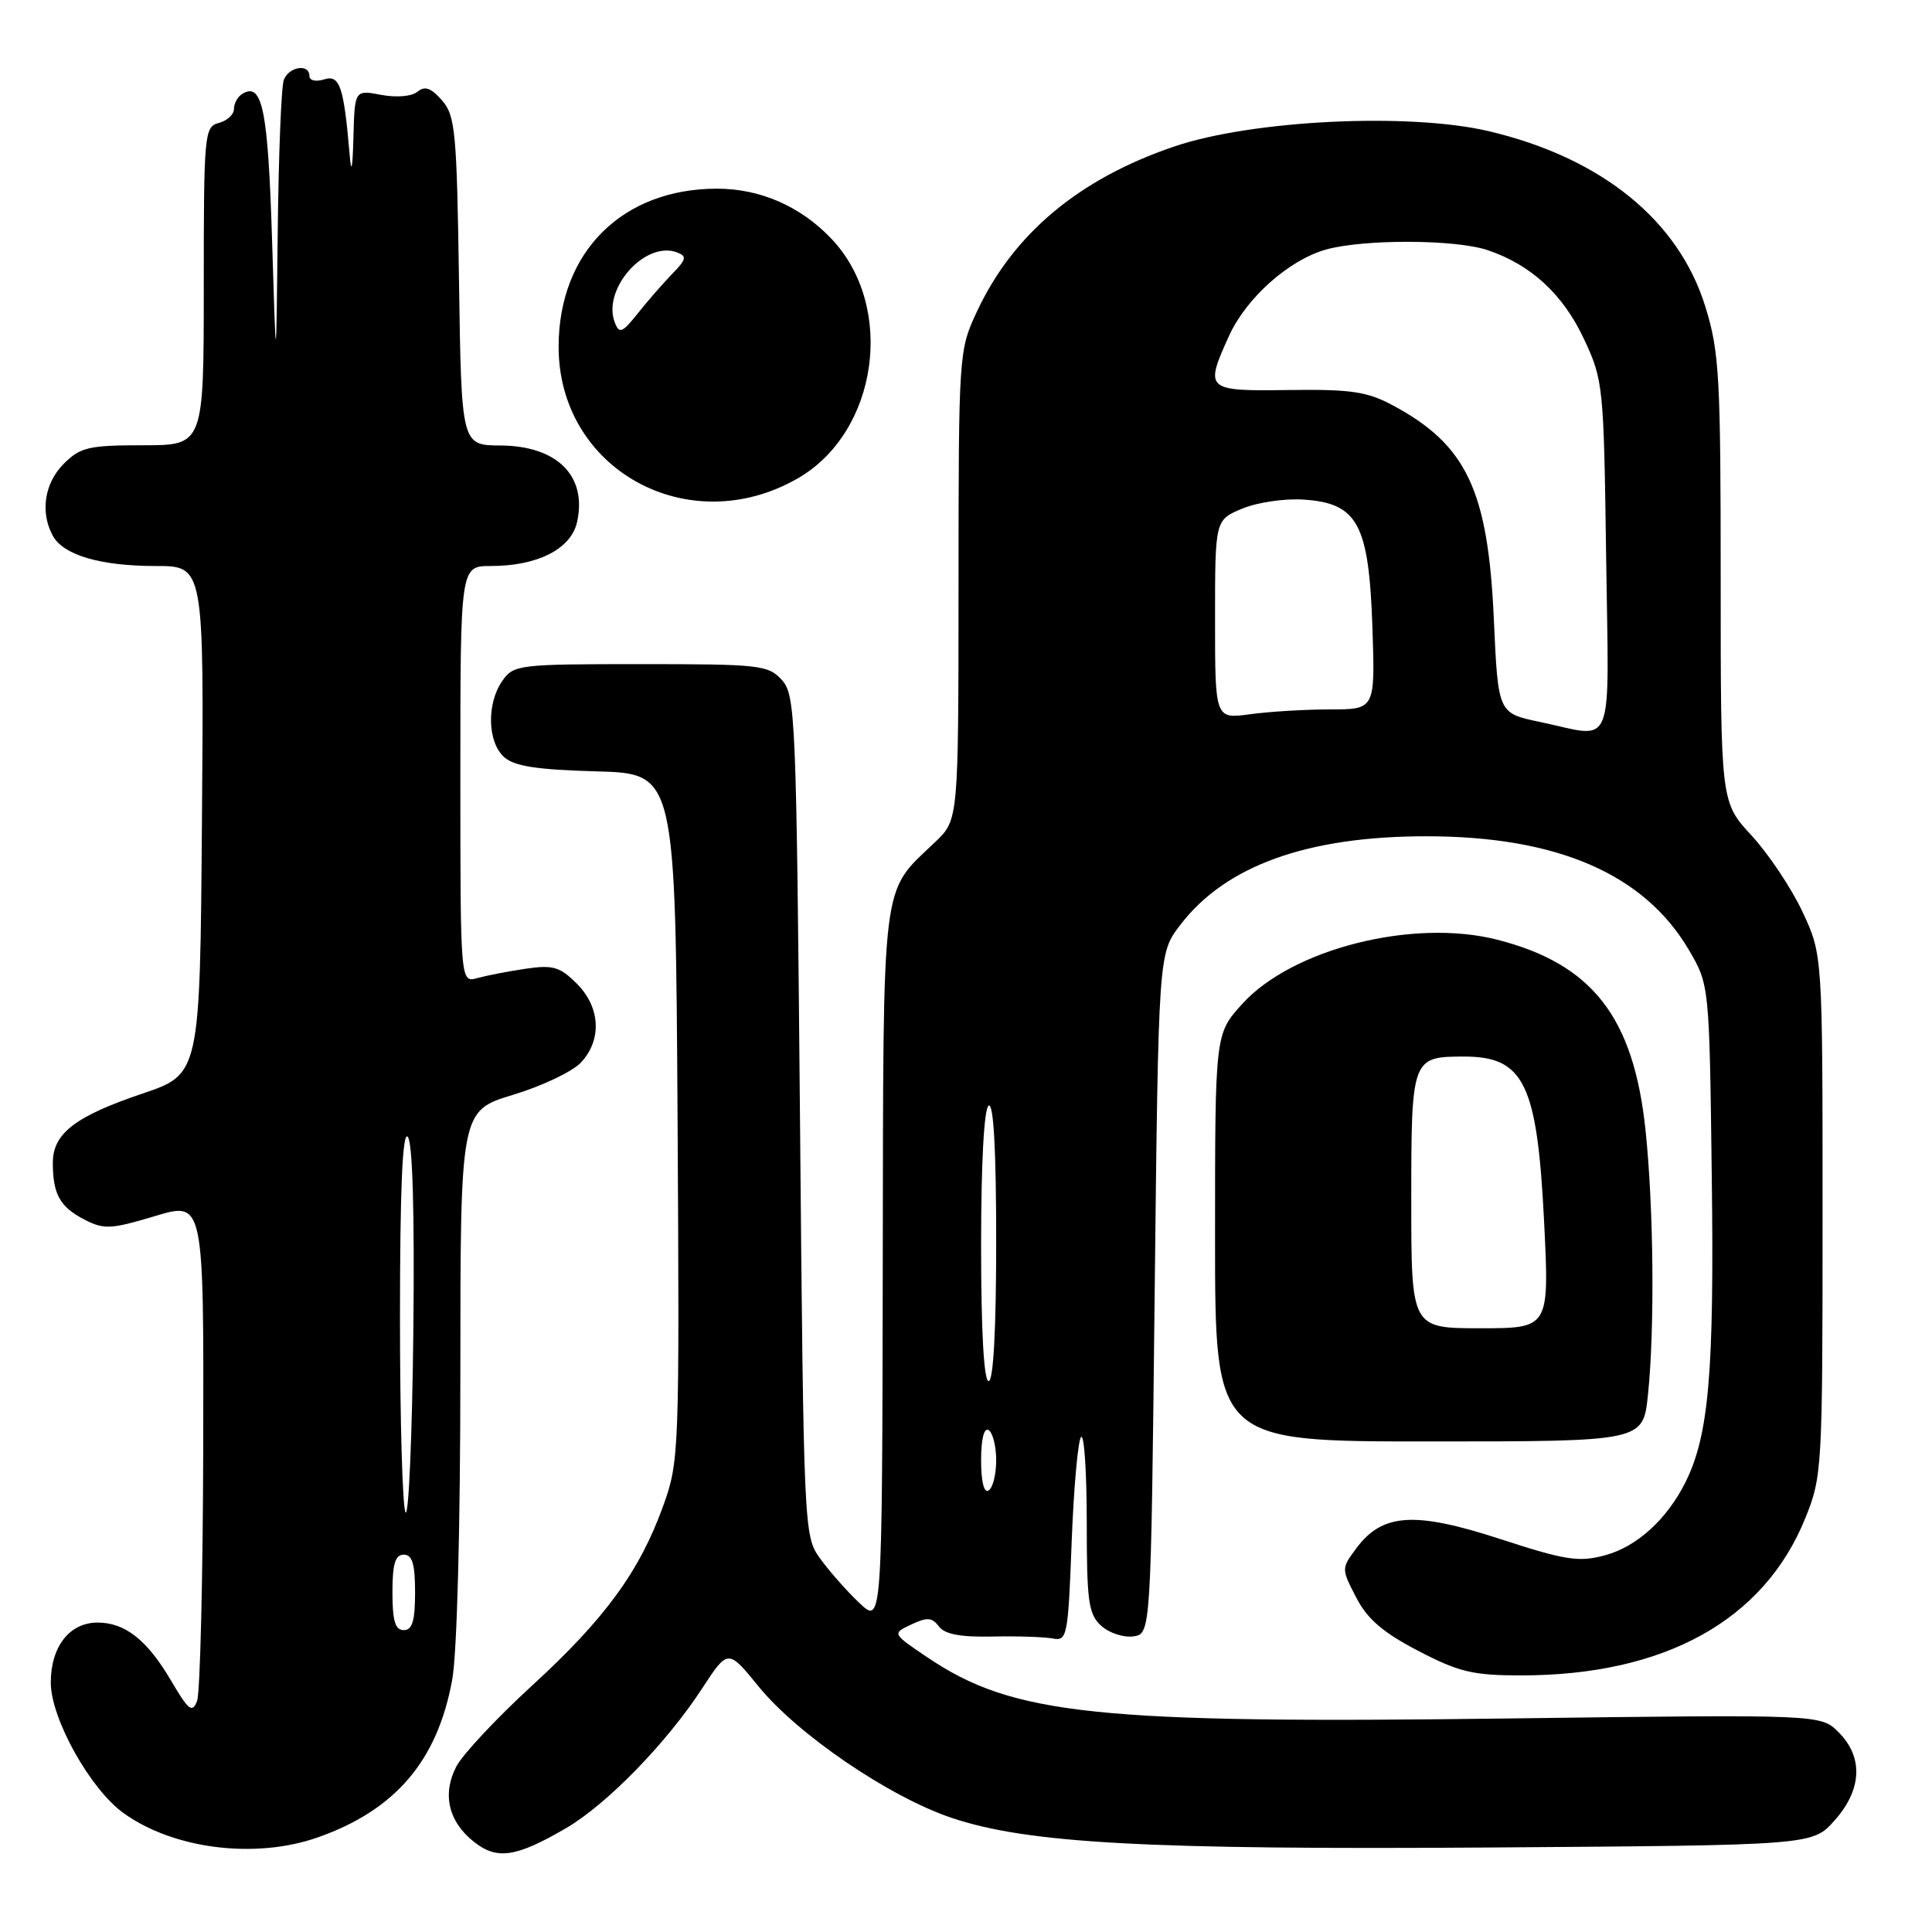 <?xml version="1.0" encoding="UTF-8" standalone="no"?>
<!DOCTYPE svg PUBLIC "-//W3C//DTD SVG 1.1//EN" "http://www.w3.org/Graphics/SVG/1.1/DTD/svg11.dtd" >
<svg xmlns="http://www.w3.org/2000/svg" xmlns:xlink="http://www.w3.org/1999/xlink" version="1.1" viewBox="0 0 256 256">
 <g >
 <path fill="currentColor"
d=" M 74.99 242.25 C 80.39 239.10 88.28 231.01 93.00 223.78 C 96.46 218.48 96.46 218.48 100.52 223.47 C 105.72 229.85 117.80 238.07 126.05 240.86 C 136.12 244.26 151.87 245.12 197.83 244.80 C 240.17 244.50 240.17 244.50 243.08 241.23 C 246.73 237.15 246.93 232.84 243.63 229.54 C 241.26 227.17 241.26 227.17 200.38 227.70 C 145.24 228.42 134.27 227.27 122.90 219.62 C 118.20 216.45 118.20 216.45 120.76 215.25 C 122.85 214.26 123.51 214.31 124.41 215.51 C 125.18 216.55 127.27 216.94 131.50 216.85 C 134.80 216.78 138.40 216.90 139.50 217.11 C 141.40 217.48 141.53 216.83 142.00 204.33 C 142.28 197.09 142.84 190.83 143.25 190.41 C 143.66 190.00 144.00 195.07 144.00 201.68 C 144.00 212.25 144.23 213.90 145.92 215.43 C 146.97 216.38 148.88 217.01 150.17 216.83 C 152.50 216.50 152.50 216.50 153.00 171.42 C 153.50 126.34 153.50 126.34 156.37 122.59 C 162.37 114.71 173.19 110.81 189.00 110.81 C 206.32 110.81 217.86 115.80 223.77 125.85 C 226.50 130.50 226.50 130.50 226.82 156.00 C 227.15 181.97 226.43 190.25 223.29 196.49 C 220.82 201.38 216.86 204.96 212.65 206.09 C 209.20 207.02 207.45 206.75 198.76 203.92 C 187.42 200.23 183.17 200.51 179.71 205.17 C 177.73 207.84 177.73 207.86 179.70 211.67 C 181.18 214.54 183.24 216.31 187.93 218.75 C 193.32 221.56 195.18 222.00 201.54 222.00 C 220.56 222.00 233.73 214.72 239.21 201.17 C 241.44 195.64 241.50 194.66 241.50 161.00 C 241.50 126.50 241.50 126.50 238.84 120.82 C 237.38 117.70 234.34 113.15 232.09 110.71 C 228.00 106.28 228.00 106.28 228.00 76.74 C 228.00 49.90 227.82 46.61 225.97 40.64 C 222.44 29.20 212.20 20.90 197.26 17.38 C 186.72 14.90 165.98 15.90 155.63 19.40 C 142.96 23.69 134.24 30.99 129.41 41.36 C 127.05 46.43 127.02 46.91 127.01 77.56 C 127.00 108.63 127.00 108.63 123.93 111.56 C 116.68 118.50 117.06 115.41 116.97 167.96 C 116.89 215.27 116.89 215.27 113.85 212.38 C 112.18 210.80 109.85 208.15 108.66 206.50 C 106.52 203.53 106.49 202.88 106.00 147.85 C 105.52 94.92 105.41 92.11 103.60 90.10 C 101.80 88.12 100.70 88.00 84.90 88.00 C 68.69 88.00 68.06 88.08 66.56 90.22 C 64.47 93.21 64.58 98.31 66.79 100.31 C 68.14 101.53 71.10 101.99 79.04 102.21 C 89.50 102.50 89.50 102.50 89.78 148.00 C 90.04 192.44 90.00 193.64 87.89 199.50 C 84.77 208.18 80.20 214.46 70.51 223.34 C 65.81 227.65 61.29 232.48 60.46 234.08 C 58.56 237.74 59.43 241.40 62.82 244.07 C 65.87 246.47 68.38 246.10 74.99 242.25 Z  M 42.12 243.46 C 52.40 239.84 57.97 233.30 59.92 222.57 C 60.56 219.07 61.00 202.38 61.00 181.91 C 61.00 147.19 61.00 147.19 67.98 145.07 C 71.82 143.91 75.87 141.98 76.98 140.79 C 79.79 137.78 79.56 133.46 76.42 130.33 C 74.20 128.11 73.27 127.83 69.67 128.36 C 67.38 128.70 64.49 129.26 63.25 129.60 C 61.00 130.23 61.00 130.23 61.00 102.62 C 61.00 75.00 61.00 75.00 65.03 75.00 C 71.26 75.00 75.68 72.74 76.47 69.15 C 77.81 63.05 73.82 59.08 66.32 59.03 C 61.14 59.00 61.14 59.00 60.82 37.25 C 60.53 17.41 60.33 15.31 58.56 13.29 C 57.11 11.64 56.29 11.35 55.32 12.15 C 54.56 12.78 52.55 12.95 50.51 12.57 C 47.00 11.91 47.00 11.91 46.83 18.20 C 46.72 22.40 46.55 23.17 46.33 20.50 C 45.56 11.46 45.02 9.86 42.95 10.52 C 41.85 10.87 41.00 10.67 41.00 10.07 C 41.00 8.40 38.29 8.81 37.61 10.58 C 37.27 11.45 36.91 20.56 36.80 30.83 C 36.59 49.50 36.59 49.50 36.05 31.80 C 35.51 14.47 34.76 10.79 32.09 12.45 C 31.49 12.82 31.00 13.71 31.00 14.44 C 31.00 15.17 30.10 16.00 29.00 16.29 C 27.08 16.79 27.00 17.65 27.00 37.91 C 27.00 59.00 27.00 59.00 18.95 59.00 C 11.75 59.00 10.65 59.26 8.45 61.45 C 5.90 64.01 5.30 67.83 6.98 70.96 C 8.37 73.55 13.27 75.00 20.66 75.00 C 27.03 75.00 27.03 75.00 26.76 108.67 C 26.50 142.33 26.50 142.33 18.84 144.92 C 9.97 147.91 7.00 150.20 7.00 154.07 C 7.00 158.22 7.94 159.92 11.15 161.58 C 13.78 162.94 14.65 162.90 20.53 161.14 C 27.00 159.19 27.00 159.19 26.93 191.35 C 26.89 209.03 26.52 224.36 26.11 225.40 C 25.48 227.03 24.98 226.63 22.67 222.70 C 19.51 217.32 16.59 215.00 12.93 215.00 C 9.21 215.00 6.73 218.18 6.73 222.96 C 6.73 227.71 11.96 237.09 16.39 240.26 C 23.04 245.03 33.85 246.37 42.12 243.46 Z  M 218.36 184.85 C 219.27 176.15 219.12 160.01 218.04 149.75 C 216.47 134.78 210.99 127.74 198.41 124.52 C 187.26 121.67 171.19 125.72 164.58 133.05 C 161.00 137.01 161.00 137.01 161.00 164.00 C 161.00 191.00 161.00 191.00 189.36 191.00 C 217.72 191.00 217.72 191.00 218.36 184.85 Z  M 105.72 63.38 C 116.36 57.25 118.70 40.66 110.19 31.66 C 106.11 27.35 100.75 25.00 95.01 25.00 C 82.48 25.00 74.07 33.36 74.02 45.85 C 73.95 62.19 91.21 71.73 105.72 63.38 Z  M 130.00 193.50 C 130.00 190.68 130.39 189.12 131.00 189.50 C 131.55 189.84 132.00 191.64 132.00 193.50 C 132.00 195.36 131.55 197.16 131.00 197.50 C 130.39 197.88 130.00 196.32 130.00 193.50 Z  M 130.00 165.06 C 130.00 154.18 130.39 146.87 131.00 146.50 C 131.65 146.10 132.00 152.32 132.00 164.44 C 132.00 176.15 131.63 183.00 131.00 183.00 C 130.37 183.00 130.00 176.35 130.00 165.06 Z  M 204.00 95.65 C 198.50 94.50 198.50 94.50 197.94 82.00 C 197.17 64.92 194.32 58.93 184.50 53.68 C 181.13 51.88 178.96 51.57 170.75 51.68 C 159.74 51.83 159.59 51.70 162.86 44.49 C 165.16 39.45 170.81 34.43 175.72 33.06 C 180.73 31.67 192.85 31.71 197.10 33.14 C 202.84 35.06 207.10 38.98 209.87 44.89 C 212.44 50.37 212.51 51.06 212.82 73.75 C 213.18 100.14 214.13 97.78 204.00 95.65 Z  M 161.00 82.08 C 161.00 68.90 161.00 68.90 164.59 67.40 C 166.56 66.57 170.23 66.03 172.74 66.20 C 179.90 66.67 181.38 69.42 181.85 83.05 C 182.22 94.00 182.22 94.00 176.25 94.00 C 172.97 94.00 168.19 94.29 165.64 94.64 C 161.00 95.27 161.00 95.27 161.00 82.08 Z  M 52.00 211.00 C 52.00 207.22 52.37 206.00 53.50 206.00 C 54.63 206.00 55.00 207.22 55.00 211.00 C 55.00 214.78 54.63 216.00 53.50 216.00 C 52.37 216.00 52.00 214.78 52.00 211.00 Z  M 53.75 200.42 C 53.34 200.00 53.00 188.40 53.00 174.63 C 53.00 157.65 53.33 149.93 54.02 150.62 C 54.67 151.27 54.94 160.57 54.77 176.40 C 54.62 190.02 54.16 200.83 53.75 200.42 Z  M 187.00 159.04 C 187.00 140.20 187.07 140.00 194.00 140.00 C 201.95 140.00 203.69 143.60 204.60 161.85 C 205.30 176.00 205.30 176.00 196.15 176.00 C 187.00 176.00 187.00 176.00 187.00 159.04 Z  M 81.47 42.75 C 79.74 38.31 85.50 31.83 89.73 33.45 C 91.04 33.95 90.94 34.38 89.09 36.27 C 87.90 37.50 85.84 39.85 84.53 41.50 C 82.45 44.11 82.06 44.27 81.47 42.75 Z "/>
</g>
</svg>